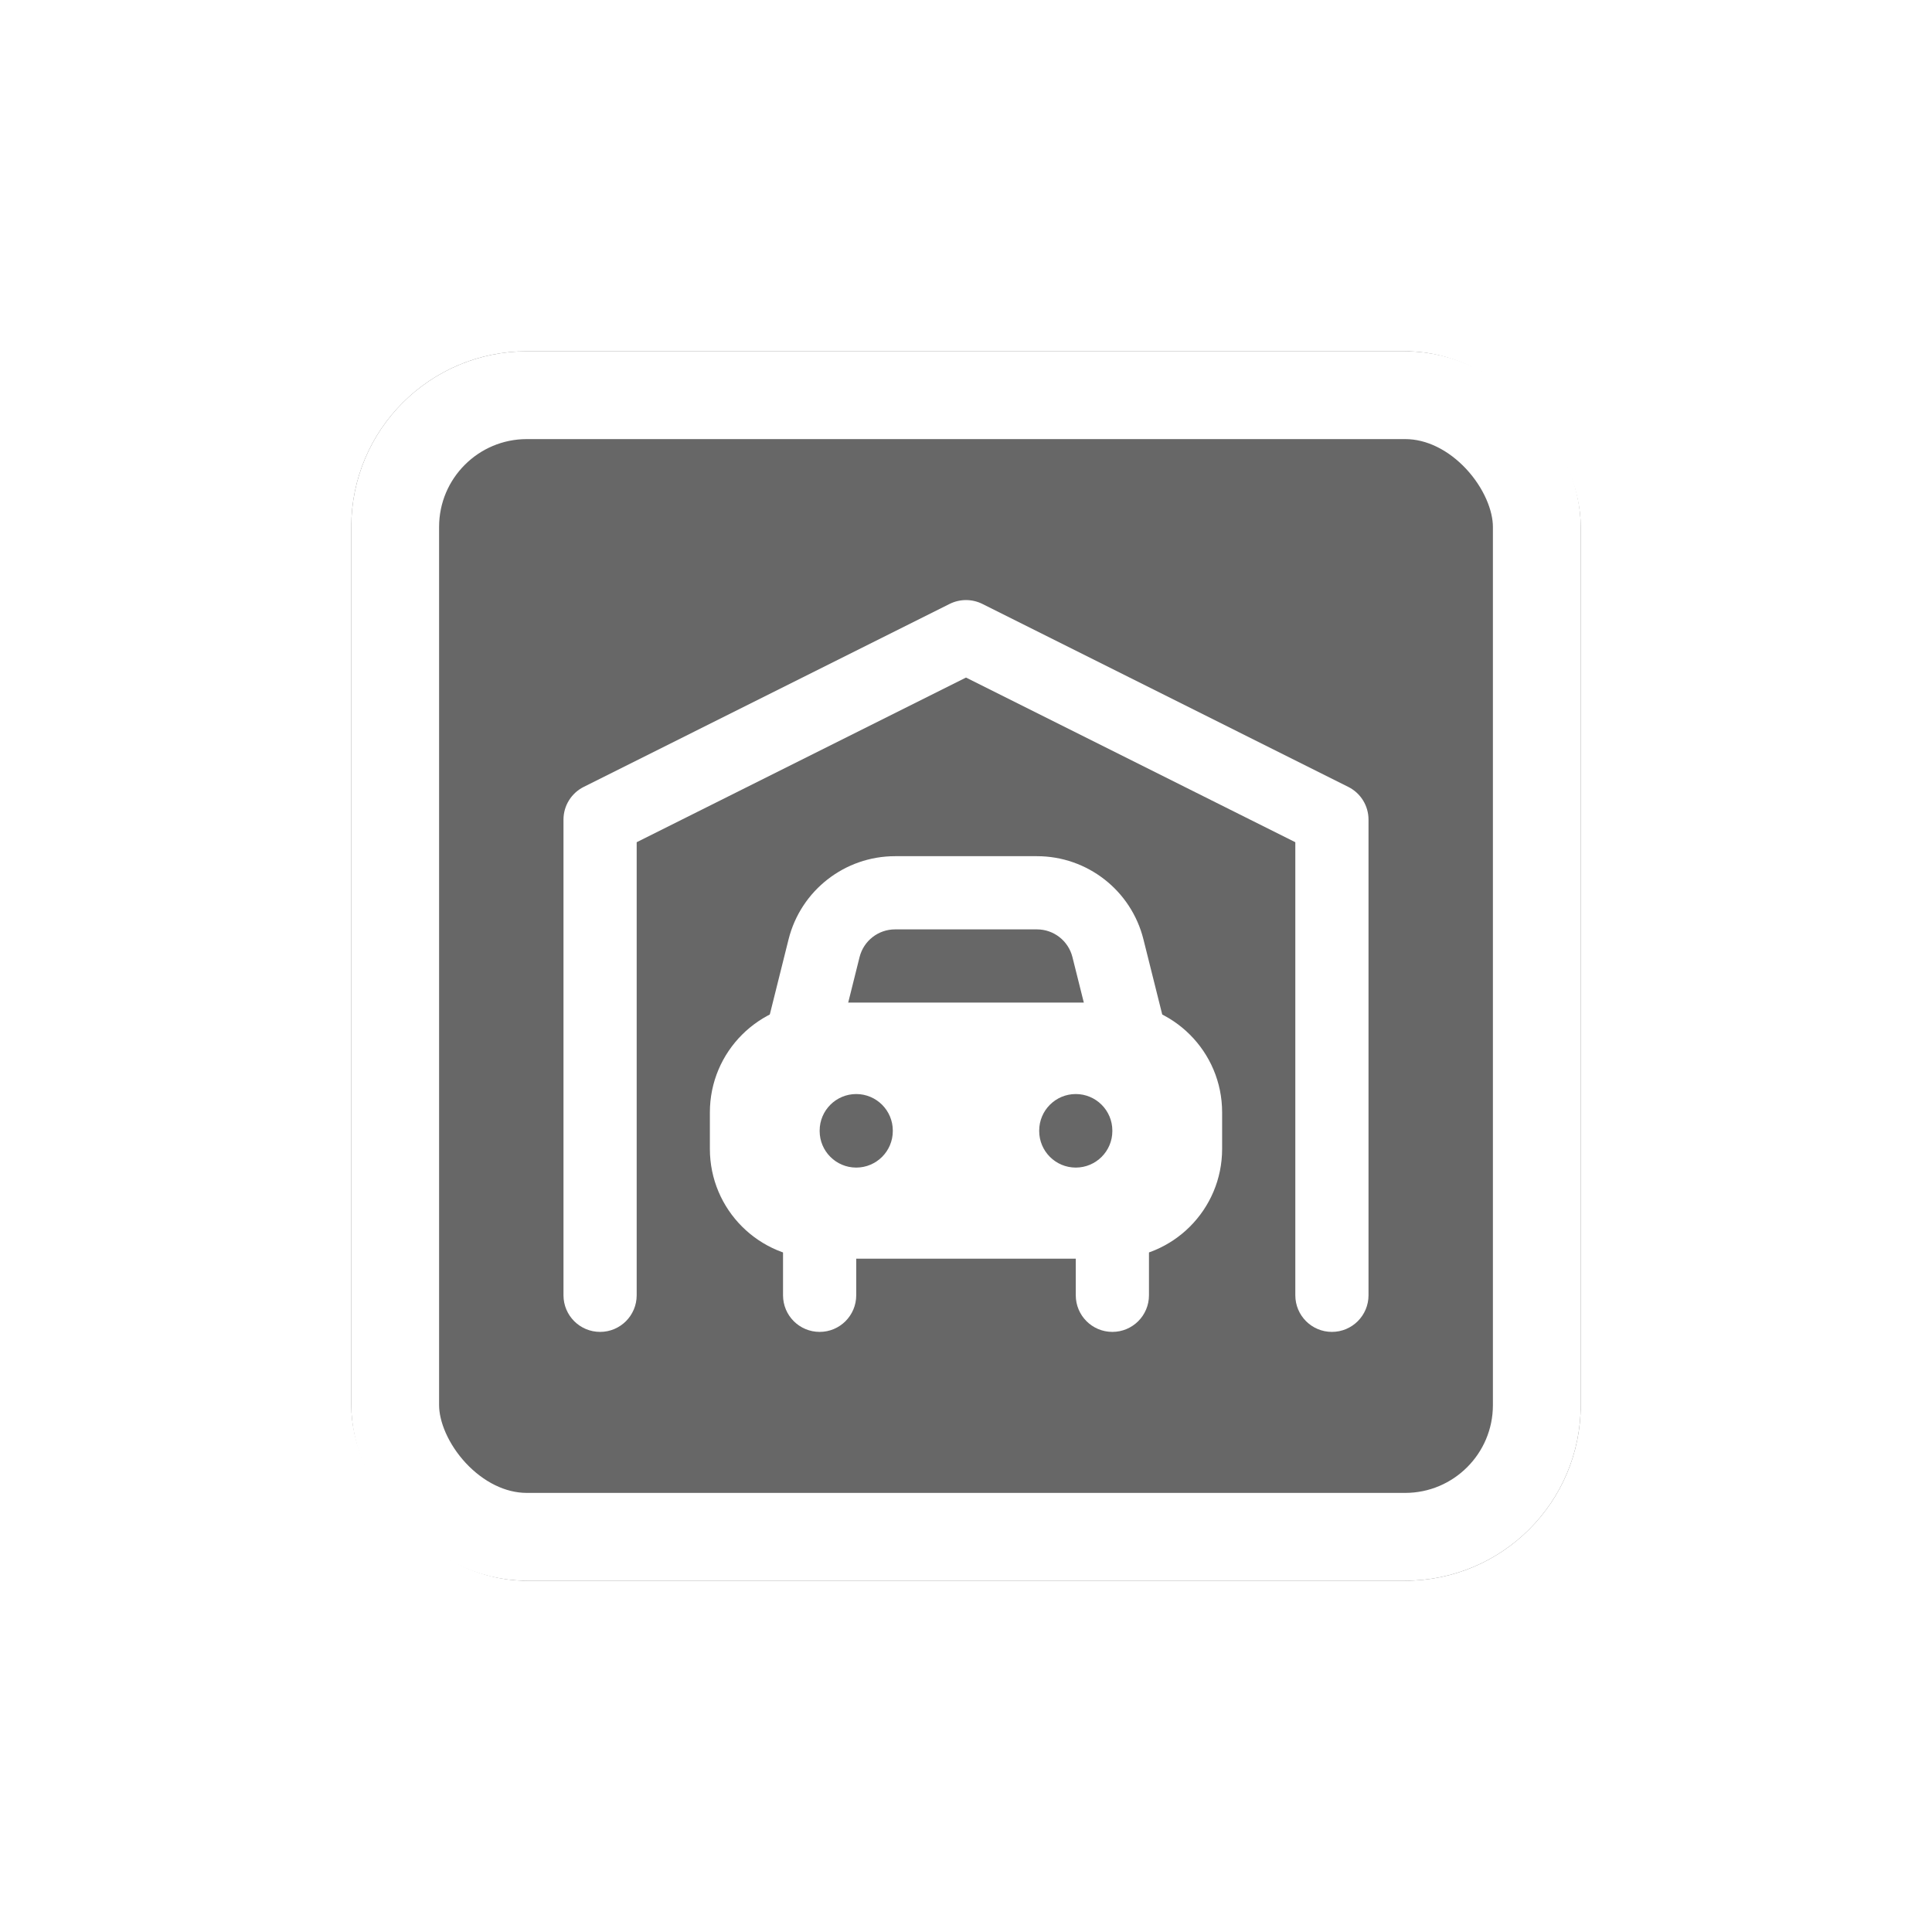 <svg width="44" height="44" viewBox="0 0 44 44" fill="none" xmlns="http://www.w3.org/2000/svg">
<g filter="url(#filter0_d_896_7186)">
<g clip-path="url(#clip0_896_7186)">
<rect x="8" y="6" width="28" height="28" rx="4" fill="#676767"/>
<path fill-rule="evenodd" clip-rule="evenodd" d="M21.627 11.754C21.862 11.637 22.138 11.637 22.373 11.754L30.706 15.921C30.988 16.062 31.167 16.35 31.167 16.666V27.499C31.167 27.96 30.794 28.333 30.333 28.333C29.873 28.333 29.5 27.96 29.5 27.499V17.181L22 13.431L14.5 17.181V27.499C14.5 27.96 14.127 28.333 13.667 28.333C13.206 28.333 12.833 27.96 12.833 27.499V16.666C12.833 16.35 13.012 16.062 13.294 15.921L21.627 11.754Z" fill="white"/>
<path fill-rule="evenodd" clip-rule="evenodd" d="M18.667 24.999C19.127 24.999 19.5 25.372 19.5 25.833V27.499C19.5 27.96 19.127 28.333 18.667 28.333C18.206 28.333 17.833 27.96 17.833 27.499V25.833C17.833 25.372 18.206 24.999 18.667 24.999ZM25.333 24.999C25.794 24.999 26.167 25.372 26.167 25.833V27.499C26.167 27.96 25.794 28.333 25.333 28.333C24.873 28.333 24.5 27.96 24.5 27.499V25.833C24.5 25.372 24.873 24.999 25.333 24.999Z" fill="white"/>
<path fill-rule="evenodd" clip-rule="evenodd" d="M20.385 19.166C20.002 19.166 19.669 19.426 19.576 19.797L19.059 21.868C18.947 22.315 18.495 22.586 18.048 22.474C17.602 22.363 17.33 21.91 17.442 21.464L17.959 19.393C18.238 18.28 19.238 17.499 20.385 17.499H23.616C24.763 17.499 25.763 18.28 26.041 19.393L26.559 21.464C26.67 21.91 26.399 22.363 25.952 22.474C25.506 22.586 25.053 22.315 24.942 21.868L24.424 19.797C24.331 19.426 23.998 19.166 23.616 19.166H20.385Z" fill="white"/>
<path fill-rule="evenodd" clip-rule="evenodd" d="M18.667 20.833C17.286 20.833 16.167 21.952 16.167 23.333V24.166C16.167 25.547 17.286 26.666 18.667 26.666H25.333C26.714 26.666 27.833 25.547 27.833 24.166V23.333C27.833 21.952 26.714 20.833 25.333 20.833H18.667ZM20.333 23.749C20.333 23.289 19.96 22.916 19.5 22.916C19.04 22.916 18.667 23.289 18.667 23.749V23.758C18.667 24.218 19.04 24.591 19.5 24.591C19.96 24.591 20.333 24.218 20.333 23.758V23.749ZM25.333 23.749C25.333 23.289 24.96 22.916 24.5 22.916C24.04 22.916 23.667 23.289 23.667 23.749V23.758C23.667 24.218 24.04 24.591 24.5 24.591C24.96 24.591 25.333 24.218 25.333 23.758V23.749Z" fill="white"/>
</g>
<rect x="9" y="7" width="26" height="26" rx="3" stroke="white" stroke-width="2"/>
</g>
<defs>
<filter id="filter0_d_896_7186" x="0" y="0" width="44" height="44" filterUnits="userSpaceOnUse" color-interpolation-filters="sRGB">
<feFlood flood-opacity="0" result="BackgroundImageFix"/>
<feColorMatrix in="SourceAlpha" type="matrix" values="0 0 0 0 0 0 0 0 0 0 0 0 0 0 0 0 0 0 127 0" result="hardAlpha"/>
<feOffset dy="2"/>
<feGaussianBlur stdDeviation="4"/>
<feColorMatrix type="matrix" values="0 0 0 0 0 0 0 0 0 0 0 0 0 0 0 0 0 0 0.16 0"/>
<feBlend mode="normal" in2="BackgroundImageFix" result="effect1_dropShadow_896_7186"/>
<feBlend mode="normal" in="SourceGraphic" in2="effect1_dropShadow_896_7186" result="shape"/>
</filter>
<clipPath id="clip0_896_7186">
<rect x="8" y="6" width="28" height="28" rx="4" fill="white"/>
</clipPath>
</defs>
</svg>
